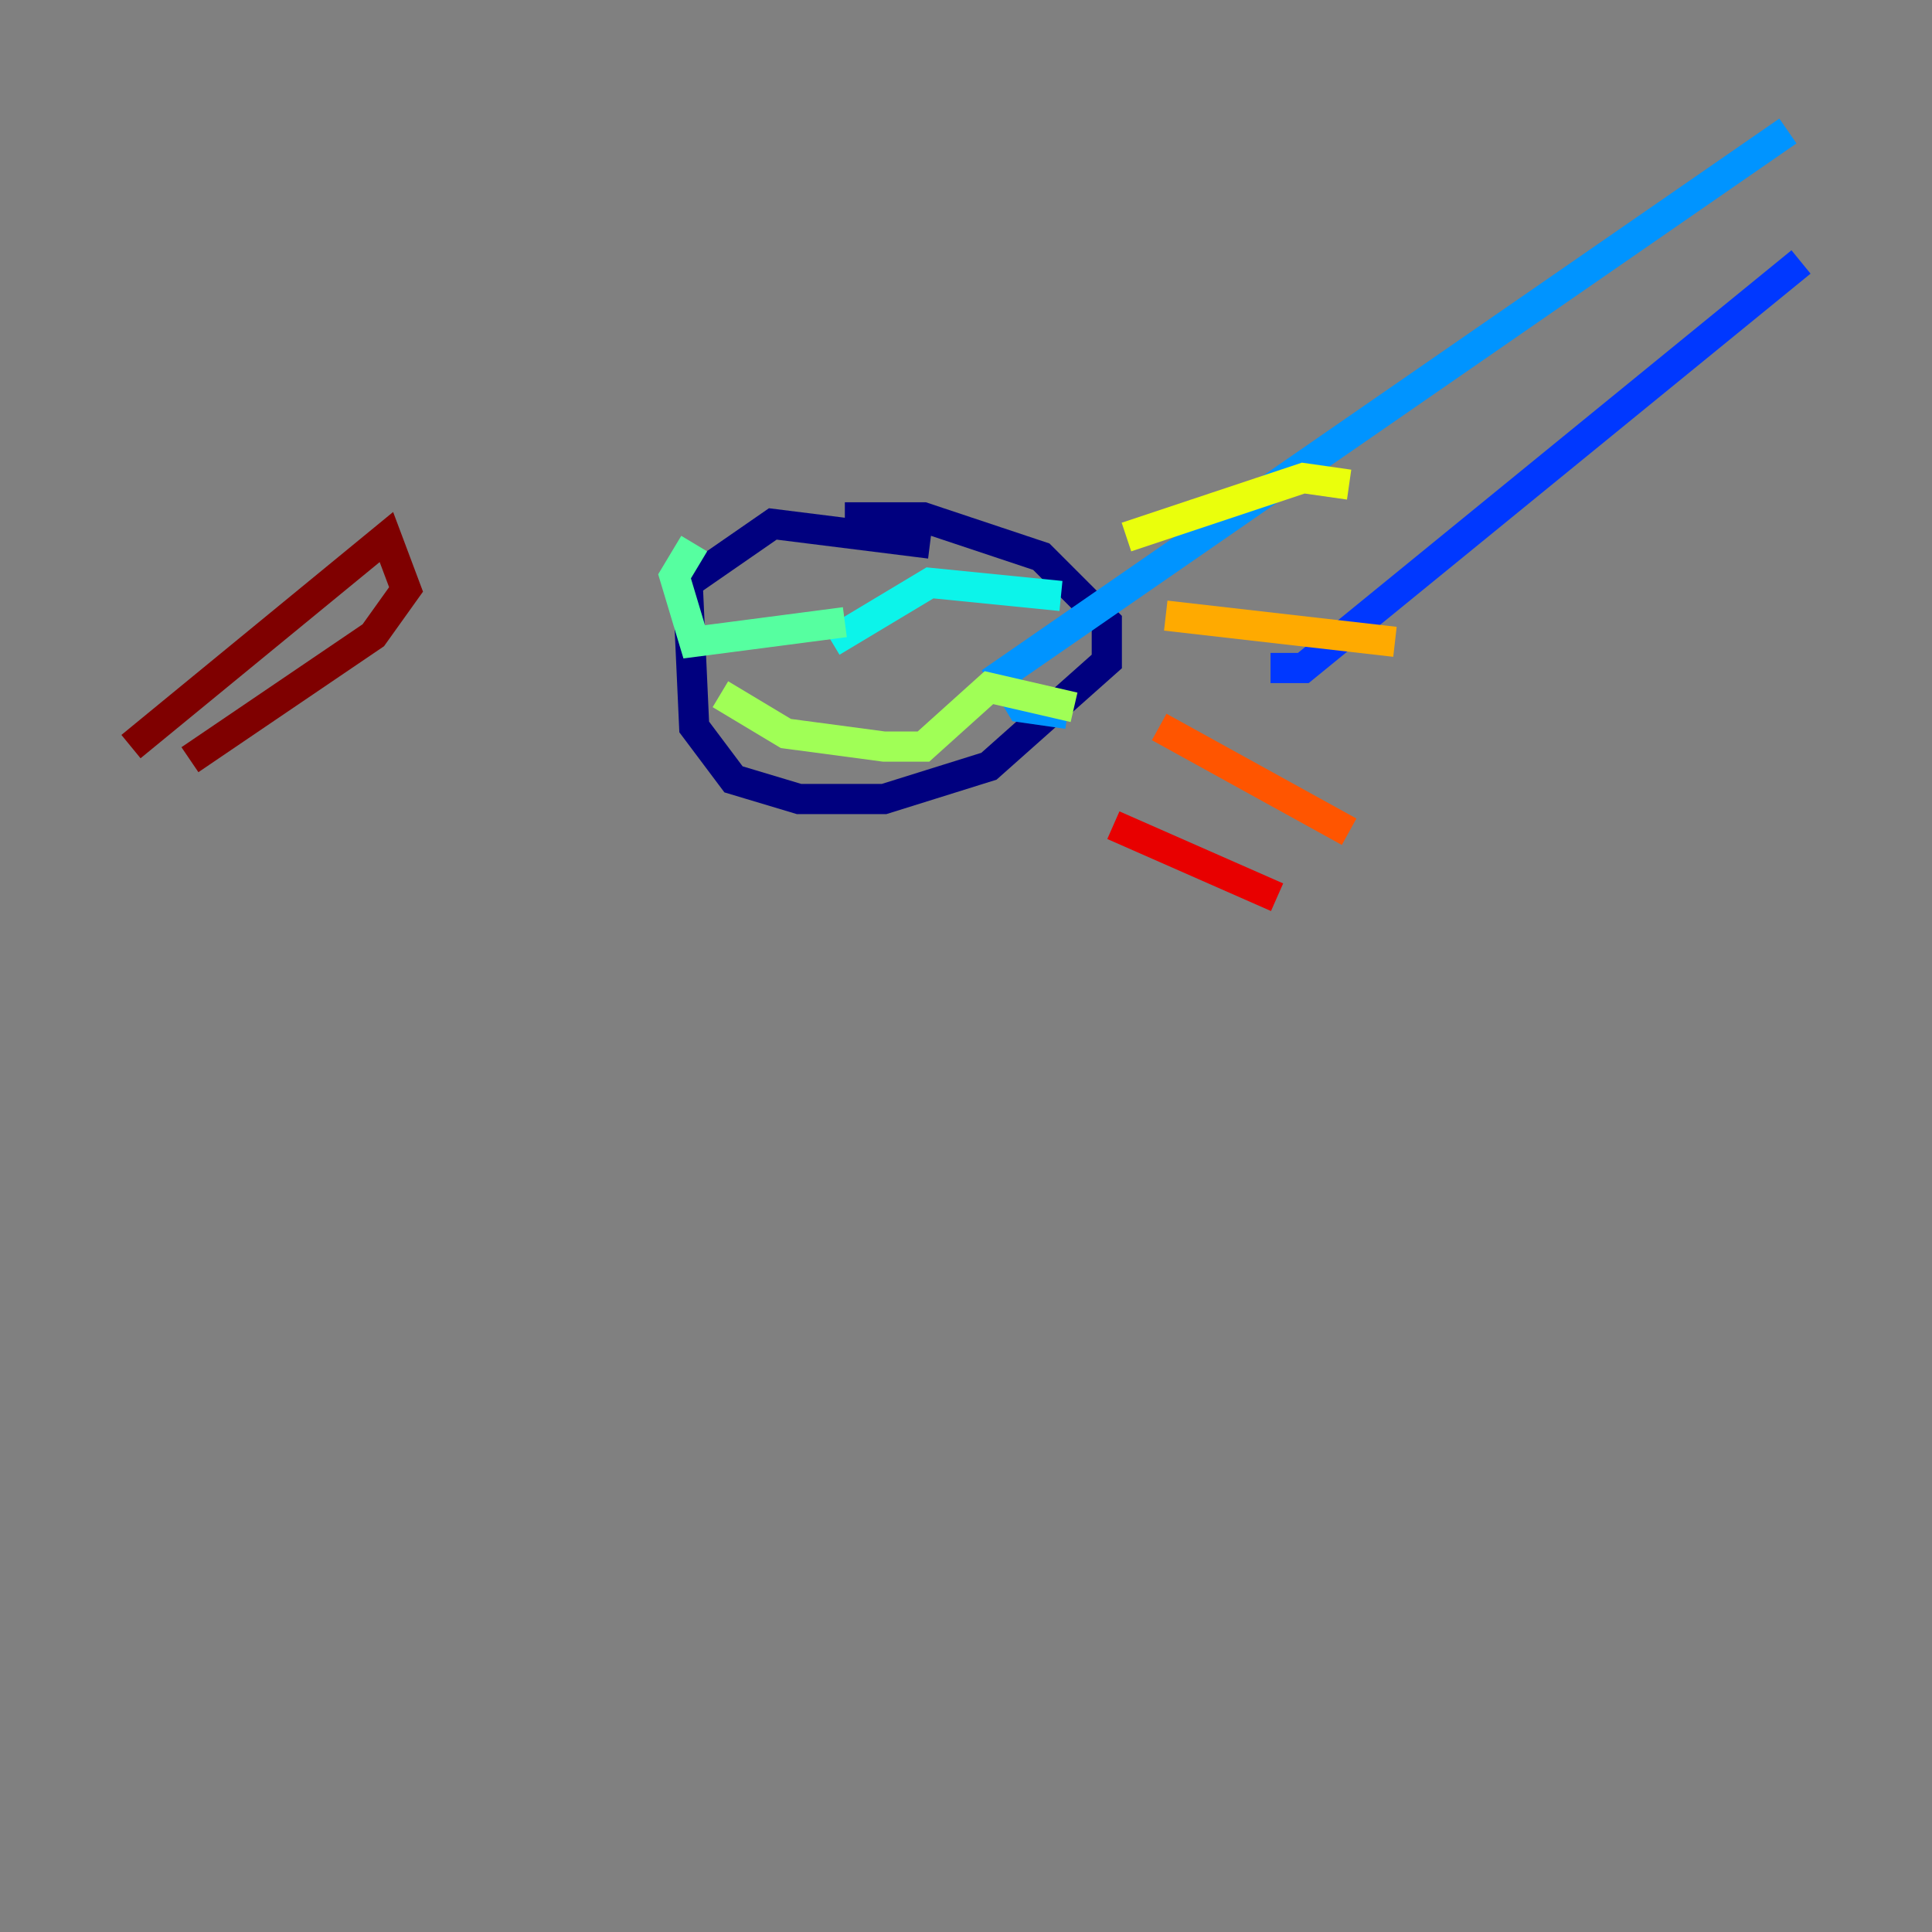 <?xml version="1.0" encoding="utf-8" ?>
<svg baseProfile="tiny" height="128" version="1.2" viewBox="0,0,128,128" width="128" xmlns="http://www.w3.org/2000/svg" xmlns:ev="http://www.w3.org/2001/xml-events" xmlns:xlink="http://www.w3.org/1999/xlink"><rect x="0" y="0" width="128" height="128" fill="#808080" stroke="none"/><defs /><polyline fill="none" points="61.614,36.014 51.2,34.712 45.559,38.617 45.993,48.163 48.597,51.634 52.936,52.936 58.576,52.936 65.519,50.766 73.329,43.824 73.329,41.22 68.99,36.881 61.18,34.278 55.973,34.278" stroke="#00007f" stroke-width="2" /><polyline fill="none" points="84.176,44.258 84.176,44.258" stroke="#0000e8" stroke-width="2" /><polyline fill="none" points="84.176,44.258 86.346,44.258 119.322,17.356" stroke="#0038ff" stroke-width="2" /><polyline fill="none" points="70.725,47.295 67.688,46.861 66.386,44.691 118.454,8.678" stroke="#0094ff" stroke-width="2" /><polyline fill="none" points="70.291,39.485 61.614,38.617 55.105,42.522" stroke="#0cf4ea" stroke-width="2" /><polyline fill="none" points="55.973,41.22 45.993,42.522 44.691,38.183 45.993,36.014" stroke="#56ffa0" stroke-width="2" /><polyline fill="none" points="47.729,45.993 52.068,48.597 58.576,49.464 61.18,49.464 65.519,45.559 71.159,46.861" stroke="#a0ff56" stroke-width="2" /><polyline fill="none" points="74.63,35.58 86.346,31.675 89.383,32.108" stroke="#eaff0c" stroke-width="2" /><polyline fill="none" points="77.234,40.786 92.42,42.522" stroke="#ffaa00" stroke-width="2" /><polyline fill="none" points="76.8,48.163 89.383,55.105" stroke="#ff5500" stroke-width="2" /><polyline fill="none" points="73.763,54.671 84.61,59.444" stroke="#e80000" stroke-width="2" /><polyline fill="none" points="8.678,49.464 25.6,35.58 26.902,39.051 24.732,42.088 12.583,50.332" stroke="#7f0000" stroke-width="2" /></svg>